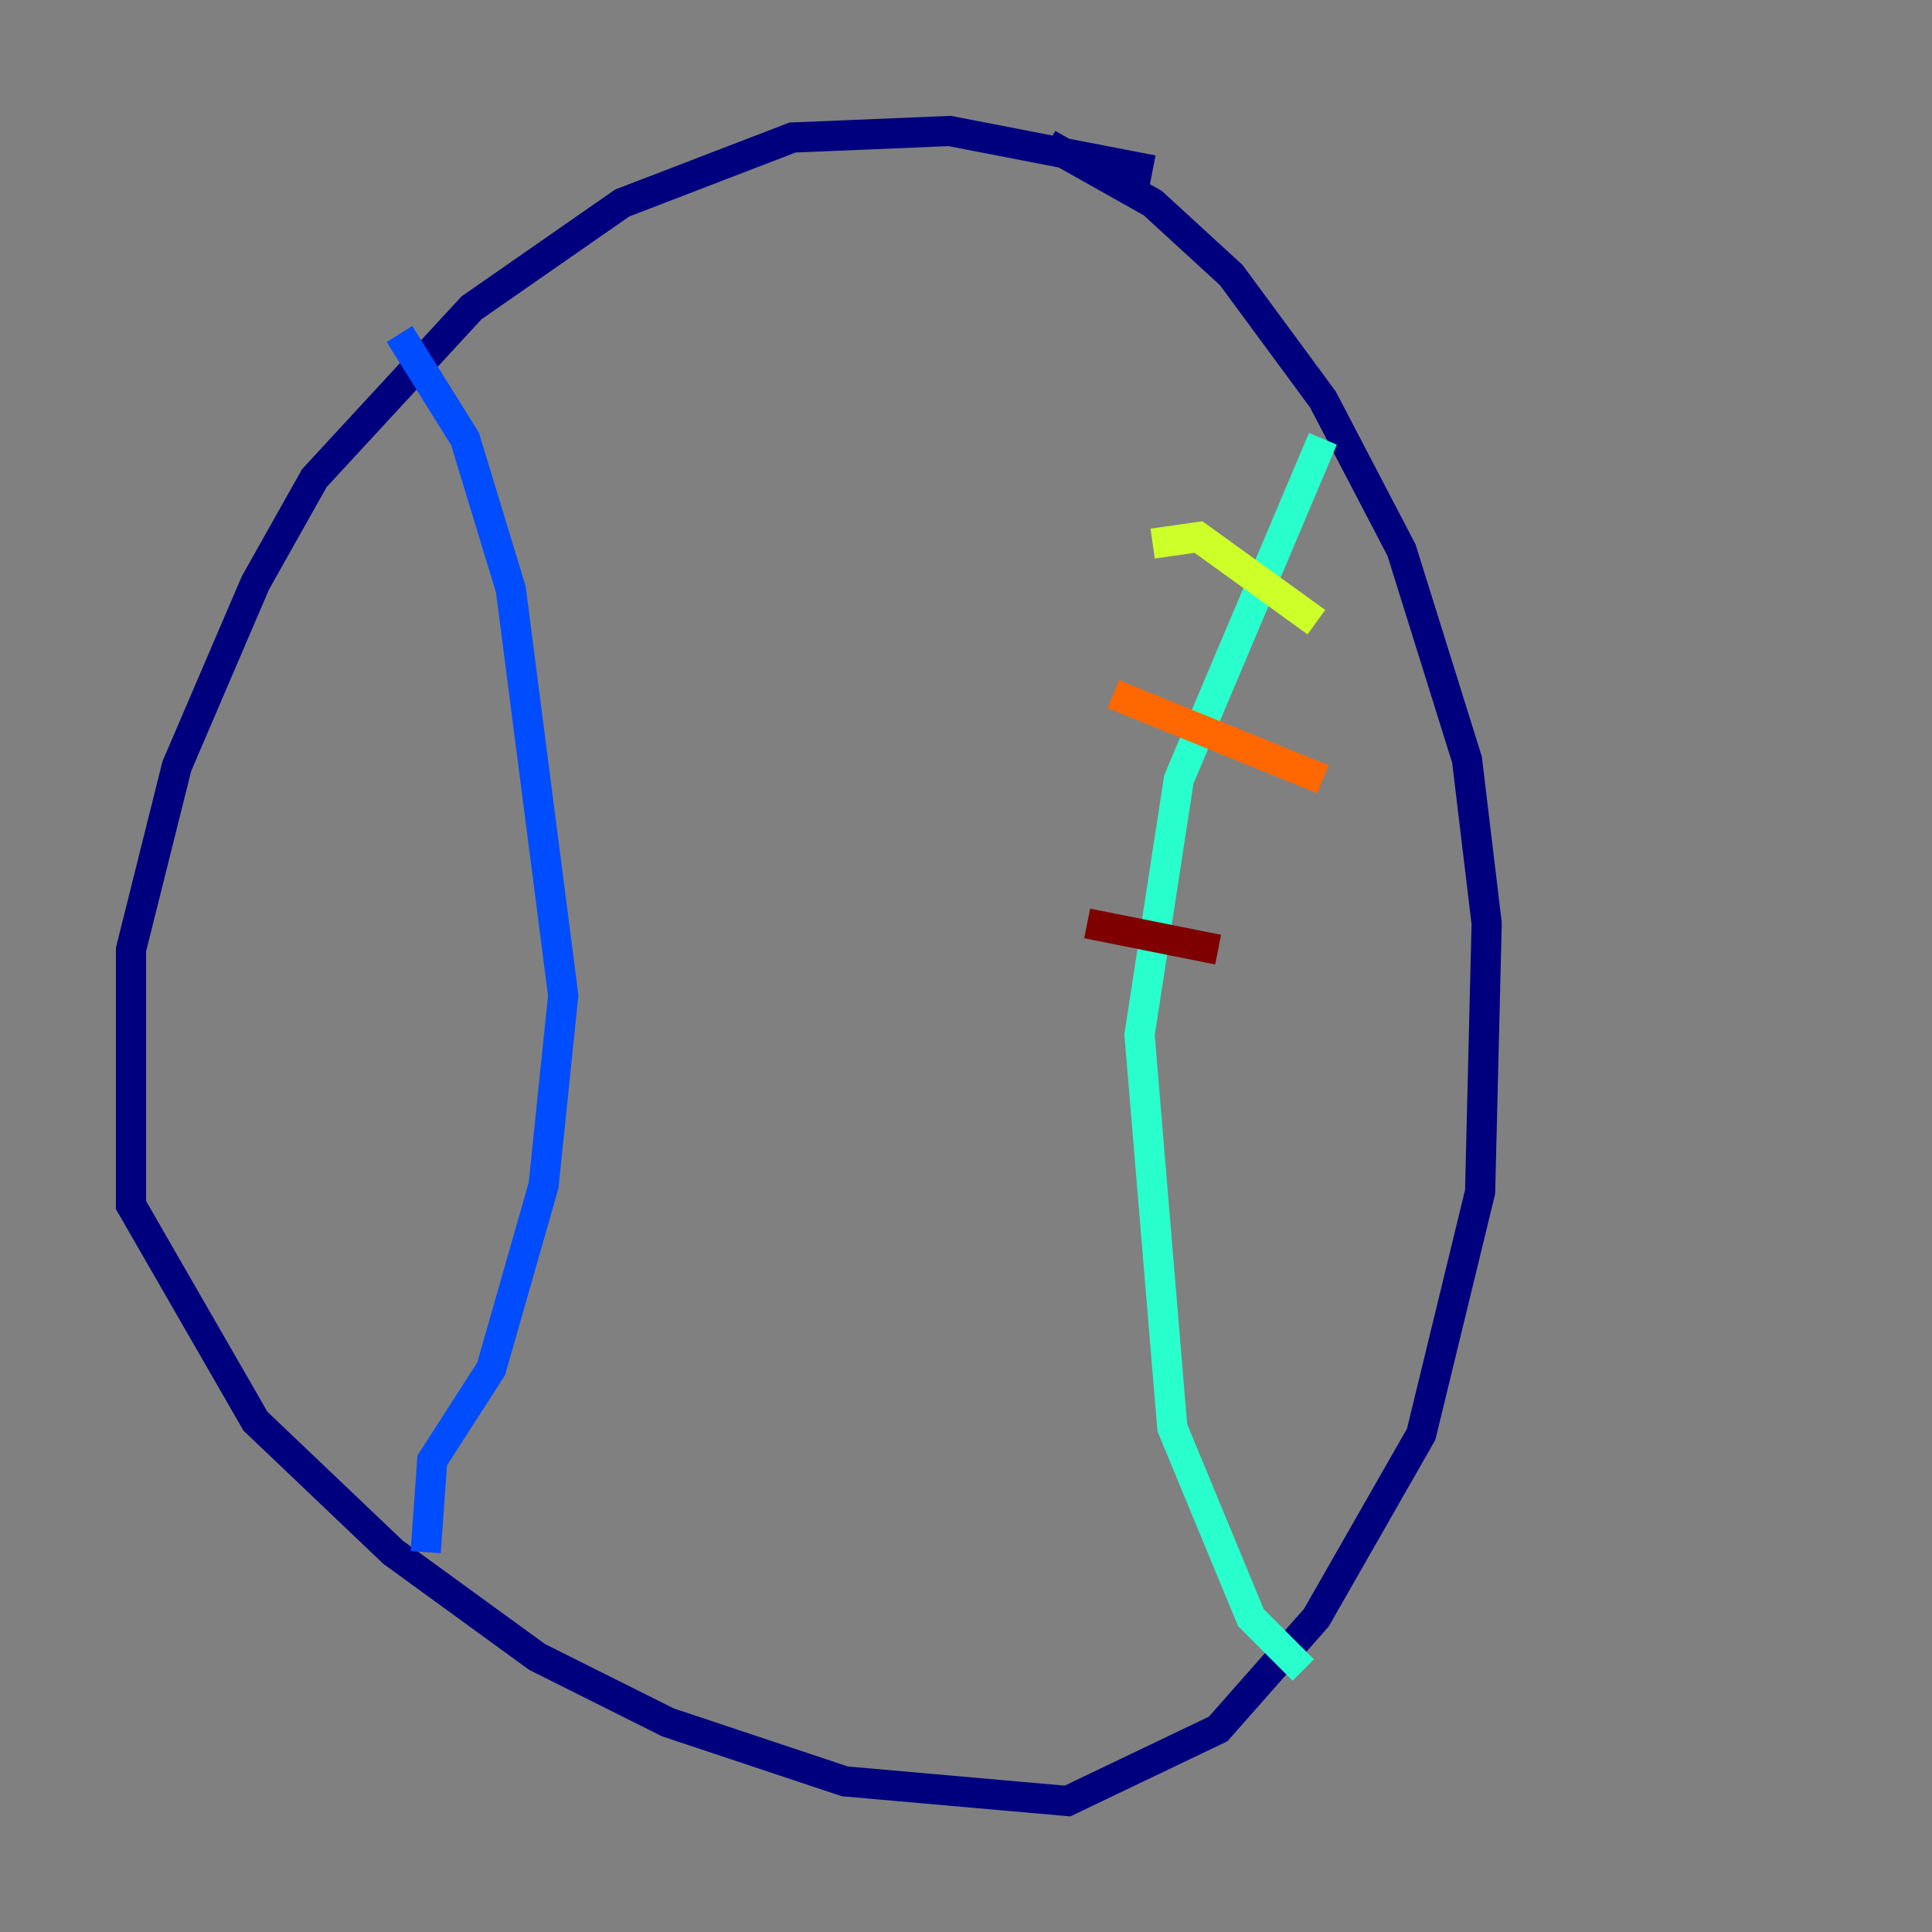<?xml version="1.0" encoding="utf-8" ?>
<svg baseProfile="tiny" height="128" version="1.2" viewBox="0,0,128,128" width="128" xmlns="http://www.w3.org/2000/svg" xmlns:ev="http://www.w3.org/2001/xml-events" xmlns:xlink="http://www.w3.org/1999/xlink"><rect x="0" y="0" width="128" height="128" fill="#808080" stroke="none"/><defs /><polyline fill="none" points="76.366,11.281 62.915,8.678 52.502,9.112 41.22,13.451 31.241,20.393 20.827,31.675 16.922,38.617 11.715,50.766 8.678,62.915 8.678,79.837 16.922,94.156 26.034,102.834 35.58,109.776 44.258,114.115 55.973,118.02 70.725,119.322 80.705,114.549 87.214,107.173 94.156,95.024 98.061,78.969 98.495,61.18 97.193,50.332 92.854,36.447 87.647,26.468 81.573,18.224 76.366,13.451 69.424,9.546" stroke="#00007f" stroke-width="2" /><polyline fill="none" points="26.468,22.129 30.807,29.071 33.844,39.051 37.315,65.953 36.014,78.536 32.542,90.685 28.637,96.759 28.203,102.834" stroke="#004cff" stroke-width="2" /><polyline fill="none" points="87.647,29.071 78.102,51.634 75.498,68.556 77.668,94.59 82.875,107.173 86.346,110.644" stroke="#29ffcd" stroke-width="2" /><polyline fill="none" points="76.366,36.014 79.403,35.58 87.214,41.22" stroke="#cdff29" stroke-width="2" /><polyline fill="none" points="73.763,45.993 87.647,51.634" stroke="#ff6700" stroke-width="2" /><polyline fill="none" points="72.027,61.18 80.705,62.915" stroke="#7f0000" stroke-width="2" /></svg>